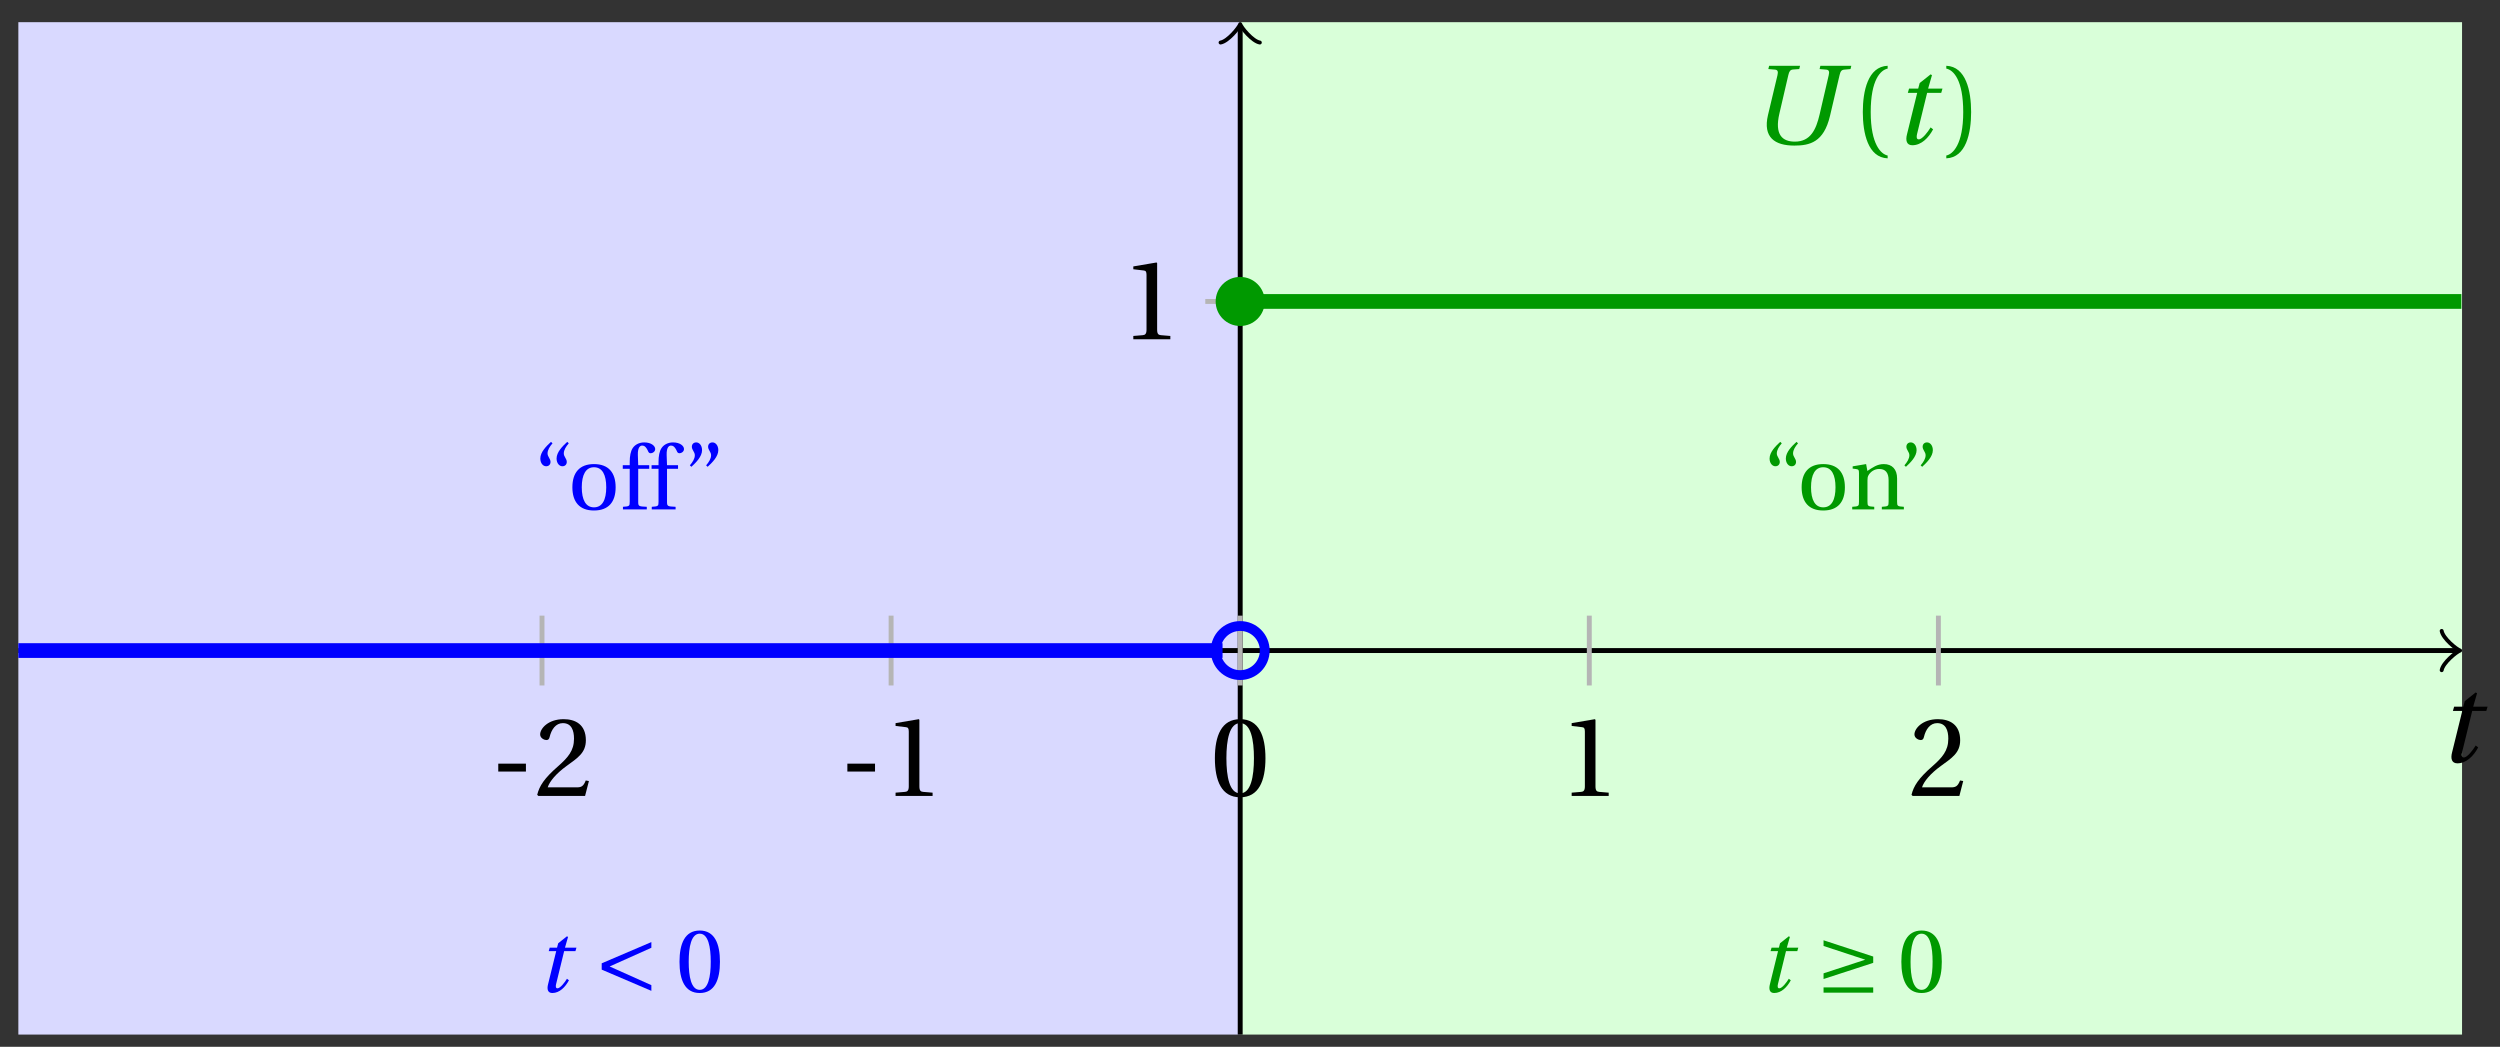 <svg xmlns="http://www.w3.org/2000/svg" xmlns:xlink="http://www.w3.org/1999/xlink" version="1.1" width="203" height="85" viewBox="0 0 203 85">
<rect x="0" y="0" width="203" height="85" fill="#333333" stroke="none"/>
<defs>
<path id="font_1_2" d="M.428 .452 .439 .49H.312L.346 .609 .334 .616 .237 .539 .224 .49H.143L.132 .452H.215L.125 .086C.11 .029 .122-.012 .172-.012 .252-.012 .316 .054 .356 .129L.334 .146C.311 .107 .26 .04 .229 .04 .208 .04 .208 .063 .214 .088L.303 .452H.428Z"/>
<path id="font_2_3" d="M.074 .286V.216H.319V.286H.074Z"/>
<path id="font_2_6" d="M.485 .132 .457 .137C.436 .083 .416 .076 .376 .076H.12C.136 .128 .195 .199 .288 .266 .384 .336 .458 .381 .458 .493 .458 .632 .366 .68 .261 .68 .124 .68 .053 .597 .053 .545 .053 .511 .091 .495 .108 .495 .126 .495 .133 .505 .137 .522 .153 .59 .192 .645 .254 .645 .331 .645 .353 .58 .353 .507 .353 .4 .299 .34 .212 .263 .089 .156 .046 .088 .027 .01L.037 0H.451L.485 .132Z"/>
<path id="font_2_5" d="M.437 0V.029L.353 .036C.332 .038 .32 .046 .32 .085V.674L.315 .68 .109 .645V.62L.202 .609C.219 .607 .226 .599 .226 .57V.085C.226 .066 .223 .054 .217 .047 .212 .04 .204 .037 .193 .036L.109 .029V0H.437Z"/>
<path id="font_2_4" d="M.265 .645C.36 .645 .387 .497 .387 .334 .387 .171 .36 .023 .265 .023 .17 .023 .143 .171 .143 .334 .143 .497 .17 .645 .265 .645M.265 .68C.1 .68 .041 .534 .041 .334 .041 .134 .1-.012 .265-.012 .43-.012 .489 .134 .489 .334 .489 .534 .43 .68 .265 .68Z"/>
<path id="font_3_2" d="M.635 .075 .173 .282 .635 .489V.552L.085 .317V.247L.635 .012V.075Z"/>
<path id="font_3_1" d="M.635-.008V.05H.085V-.008H.635M.085 .143 .635 .322V.392L.085 .572V.509L.547 .357 .085 .206V.143Z"/>
<path id="font_1_1" d="M.187 .692 .18 .663 .239 .658C.262 .656 .269 .642 .261 .609L.177 .256C.13 .057 .238-.015 .41-.015 .546-.015 .671 .014 .726 .247L.811 .609C.819 .643 .828 .656 .853 .658L.908 .663 .915 .692H.641L.634 .663 .693 .658C.716 .656 .723 .642 .715 .609L.634 .26C.603 .127 .554 .02 .415 .02 .304 .02 .234 .081 .278 .269L.357 .609C.365 .643 .374 .657 .399 .659L.454 .663 .461 .692H.187Z"/>
<path id="font_2_1" d="M.175 .282C.175 .568 .262 .654 .325 .667V.692C.15 .685 .105 .468 .105 .282 .105 .096 .15-.121 .325-.128V-.103C.267-.091 .175-.006 .175 .282Z"/>
<path id="font_2_2" d="M.175 .282C.175-.006 .083-.091 .025-.103V-.128C.2-.121 .245 .096 .245 .282 .245 .468 .2 .685 .025 .692V.667C.088 .654 .175 .568 .175 .282Z"/>
<path id="font_2_10" d="M.19 .748C.14 .702 .072 .635 .072 .564 .072 .51 .104 .477 .137 .478 .167 .478 .185 .499 .185 .526 .185 .562 .152 .583 .152 .62 .152 .658 .176 .696 .207 .732L.19 .748M.37 .748C.32 .702 .252 .635 .252 .564 .252 .51 .284 .477 .317 .478 .347 .478 .365 .499 .365 .526 .365 .562 .332 .583 .332 .62 .332 .658 .356 .696 .387 .732L.37 .748Z"/>
<path id="font_2_9" d="M.288 .502C.128 .502 .049 .407 .049 .245 .049 .083 .128-.012 .288-.012 .45-.012 .528 .083 .528 .245 .528 .407 .45 .502 .288 .502M.153 .245C.153 .383 .197 .467 .288 .467 .381 .467 .424 .383 .424 .245 .424 .107 .381 .023 .288 .023 .197 .023 .153 .107 .153 .245Z"/>
<path id="font_2_7" d="M.201 .45H.323V.49H.201L.197 .602C.194 .697 .229 .707 .245 .707 .266 .707 .288 .697 .313 .639 .318 .629 .325 .622 .34 .622 .36 .622 .389 .639 .389 .669 .389 .702 .347 .742 .267 .742 .212 .742 .165 .717 .14 .679 .117 .644 .107 .591 .107 .525V.49H.03V.45H.107V.087C.107 .036 .104 .034 .032 .029V0H.296V.029C.205 .033 .201 .035 .201 .086V.45Z"/>
<path id="font_2_11" d="M.089 .472C.139 .518 .207 .585 .207 .656 .207 .71 .175 .743 .142 .742 .112 .742 .094 .721 .094 .694 .094 .658 .127 .637 .127 .6 .127 .562 .103 .524 .072 .488L.089 .472M.269 .472C.319 .518 .387 .585 .387 .656 .387 .71 .355 .743 .322 .742 .292 .742 .274 .721 .274 .694 .274 .658 .307 .637 .307 .6 .307 .562 .283 .524 .252 .488L.269 .472Z"/>
<path id="font_2_8" d="M.529 .343C.529 .444 .474 .502 .382 .502 .308 .502 .262 .466 .2 .426L.186 .502 .037 .477V.452L.075 .447C.101 .443 .107 .438 .107 .402V.087C.107 .036 .104 .034 .032 .029V0H.276V.029C.205 .034 .201 .036 .201 .087V.321C.201 .346 .203 .36 .211 .376 .232 .415 .277 .448 .33 .448 .398 .448 .435 .41 .435 .323V.087C.435 .036 .432 .034 .36 .029V0H.604V.029C.533 .034 .529 .036 .529 .087V.343Z"/>
</defs>
<path transform="matrix(1,0,0,-1,100.704,52.825)" d="M-99.214-31.182V51.024H0V-31.182ZM0 51.024" fill="#d9d9ff"/>
<path transform="matrix(1,0,0,-1,100.704,52.825)" d="M0-31.182V51.024H99.214V-31.182ZM99.214 51.024" fill="#d9ffd9"/>
<path transform="matrix(1,0,0,-1,100.704,52.825)" stroke-width=".399" stroke-linecap="butt" stroke-miterlimit="10" stroke-linejoin="miter" fill="none" stroke="#000000" d="M-99.214 0H98.756"/>
<path transform="matrix(1,0,0,-1,199.46,52.825)" stroke-width=".319" stroke-linecap="round" stroke-linejoin="round" fill="none" stroke="#000000" d="M-1.196 1.594C-1.096 .996 0 .1 .299 0 0-.1-1.096-.996-1.196-1.594"/>
<use data-text="t" xlink:href="#font_1_2" transform="matrix(9.166,0,0,-9.166,197.965,61.873)"/>
<path transform="matrix(1,0,0,-1,100.704,52.825)" stroke-width=".399" stroke-linecap="butt" stroke-miterlimit="10" stroke-linejoin="miter" fill="none" stroke="#000000" d="M0-31.182V50.566"/>
<path transform="matrix(0,-1,-1,-0,100.704,2.258)" stroke-width=".319" stroke-linecap="round" stroke-linejoin="round" fill="none" stroke="#000000" d="M-1.196 1.594C-1.096 .996 0 .1 .299 0 0-.1-1.096-.996-1.196-1.594"/>
<path transform="matrix(1,0,0,-1,100.704,52.825)" stroke-width=".399" stroke-linecap="butt" stroke-miterlimit="10" stroke-linejoin="miter" fill="none" stroke="#b5b5b5" d="M-56.694 2.835V-2.835"/>
<use data-text="-" xlink:href="#font_2_3" transform="matrix(9.166,0,0,-9.166,39.781,64.63)"/>
<use data-text="2" xlink:href="#font_2_6" transform="matrix(9.166,0,0,-9.166,43.374,64.63)"/>
<path transform="matrix(1,0,0,-1,100.704,52.825)" stroke-width=".399" stroke-linecap="butt" stroke-miterlimit="10" stroke-linejoin="miter" fill="none" stroke="#b5b5b5" d="M-28.347 2.835V-2.835"/>
<use data-text="-" xlink:href="#font_2_3" transform="matrix(9.166,0,0,-9.166,68.128,64.63)"/>
<use data-text="1" xlink:href="#font_2_5" transform="matrix(9.166,0,0,-9.166,71.721,64.63)"/>
<path transform="matrix(1,0,0,-1,100.704,52.825)" stroke-width=".399" stroke-linecap="butt" stroke-miterlimit="10" stroke-linejoin="miter" fill="none" stroke="#b5b5b5" d="M0 2.835V-2.835"/>
<use data-text="0" xlink:href="#font_2_4" transform="matrix(9.166,0,0,-9.166,98.273,64.63)"/>
<path transform="matrix(1,0,0,-1,100.704,52.825)" stroke-width=".399" stroke-linecap="butt" stroke-miterlimit="10" stroke-linejoin="miter" fill="none" stroke="#b5b5b5" d="M28.347 2.835V-2.835"/>
<use data-text="1" xlink:href="#font_2_5" transform="matrix(9.166,0,0,-9.166,126.62,64.63)"/>
<path transform="matrix(1,0,0,-1,100.704,52.825)" stroke-width=".399" stroke-linecap="butt" stroke-miterlimit="10" stroke-linejoin="miter" fill="none" stroke="#b5b5b5" d="M56.694 2.835V-2.835"/>
<use data-text="2" xlink:href="#font_2_6" transform="matrix(9.166,0,0,-9.166,154.967,64.63)"/>
<path transform="matrix(1,0,0,-1,100.704,52.825)" stroke-width=".399" stroke-linecap="butt" stroke-miterlimit="10" stroke-linejoin="miter" fill="none" stroke="#b5b5b5" d="M2.835 28.347H-2.835"/>
<use data-text="1" xlink:href="#font_2_5" transform="matrix(9.166,0,0,-9.166,91.026,27.546)"/>
<path transform="matrix(1,0,0,-1,100.704,52.825)" stroke-width="1.196" stroke-linecap="butt" stroke-miterlimit="10" stroke-linejoin="miter" fill="none" stroke="#0000ff" d="M-99.214 0H-98.722-98.231-97.74-97.248-96.757-96.266-95.774-95.283-94.792-94.3-93.809-93.317-92.826-92.335-91.843-91.352-90.861-90.369-89.878-89.387-88.895-88.404-87.912-87.421-86.93-86.438-85.947-85.456-84.964-84.473-83.982-83.49-82.999-82.507-82.016-81.525-81.033-80.542-80.051-79.559-79.068-78.577-78.085-77.594-77.102-76.611-76.12-75.628-75.137-74.646-74.154-73.663-73.172-72.68-72.189-71.697-71.206-70.715-70.223-69.732-69.241-68.749-68.258-67.767-67.275-66.784-66.293-65.801-65.31-64.818-64.327-63.836-63.344-62.853-62.362-61.87-61.379-60.887-60.396-59.905-59.413-58.922-58.431-57.939-57.448-56.957-56.465-55.974-55.483-54.991-54.5-54.008-53.517-53.026-52.534-52.043-51.552-51.06-50.569-50.078-49.586-49.095-48.603-48.112-47.621-47.129-46.638-46.147-45.655-45.164-44.673-44.181-43.69-43.198-42.707-42.216-41.724-41.233-40.742-40.25-39.759-39.267-38.776-38.285-37.793-37.302-36.811-36.319-35.828-35.337-34.845-34.354-33.863-33.371-32.88-32.388-31.897-31.406-30.914-30.423-29.932-29.44-28.949-28.458-27.966-27.475-26.983-26.492-26.001-25.509-25.018-24.527-24.035-23.544-23.053-22.561-22.07-21.578-21.087-20.596-20.104-19.613-19.122-18.63-18.139-17.648-17.156-16.665-16.173-15.682-15.191-14.699-14.208-13.717-13.225-12.734-12.243-11.751-11.26-10.768-10.277-9.786-9.294-8.803-8.312-7.82-7.329-6.838-6.346-5.855-5.363-4.872-4.381-3.889-3.398-2.907-2.415-1.924-1.433"/>
<path transform="matrix(1,0,0,-1,100.704,52.825)" stroke-width="1.196" stroke-linecap="butt" stroke-miterlimit="10" stroke-linejoin="miter" fill="none" stroke="#009900" d="M0 28.347H.498 .997 1.495 1.993 2.491 2.99 3.488 3.986 4.485 4.983 5.481 5.979 6.478 6.976 7.474 7.973 8.471 8.969 9.467 9.966 10.464 10.962 11.461 11.959 12.457 12.955 13.454 13.952 14.45 14.948 15.447 15.945 16.443 16.942 17.44 17.938 18.436 18.935 19.433 19.931 20.43 20.928 21.426 21.924 22.423 22.921 23.419 23.918 24.416 24.914 25.412 25.911 26.409 26.907 27.406 27.904 28.402 28.9 29.399 29.897 30.395 30.894 31.392 31.89 32.388 32.887 33.385 33.883 34.382 34.88 35.378 35.876 36.375 36.873 37.371 37.87 38.368 38.866 39.364 39.863 40.361 40.859 41.358 41.856 42.354 42.852 43.351 43.849 44.347 44.846 45.344 45.842 46.34 46.839 47.337 47.835 48.334 48.832 49.33 49.828 50.327 50.825 51.323 51.822 52.32 52.818 53.316 53.815 54.313 54.811 55.309 55.808 56.306 56.804 57.303 57.801 58.299 58.797 59.296 59.794 60.292 60.791 61.289 61.787 62.285 62.784 63.282 63.78 64.279 64.777 65.275 65.773 66.272 66.77 67.268 67.767 68.265 68.763 69.261 69.76 70.258 70.756 71.255 71.753 72.251 72.749 73.248 73.746 74.244 74.743 75.241 75.739 76.237 76.736 77.234 77.732 78.231 78.729 79.227 79.725 80.224 80.722 81.22 81.719 82.217 82.715 83.213 83.712 84.21 84.708 85.207 85.705 86.203 86.701 87.2 87.698 88.196 88.694 89.193 89.691 90.189 90.688 91.186 91.684 92.182 92.681 93.179 93.677 94.176 94.674 95.172 95.67 96.169 96.667 97.165 97.664 98.162 98.66 99.158"/>
<path transform="matrix(1,0,0,-1,100.704,52.825)" stroke-width=".797" stroke-linecap="butt" stroke-miterlimit="10" stroke-linejoin="miter" fill="none" stroke="#0000ff" d="M1.993 0C1.993 1.1 1.1 1.993 0 1.993-1.1 1.993-1.993 1.1-1.993 0-1.993-1.1-1.1-1.993 0-1.993 1.1-1.993 1.993-1.1 1.993 0ZM0 0"/>
<path transform="matrix(1,0,0,-1,100.704,52.825)" d="M1.993 28.347C1.993 29.447 1.1 30.339 0 30.339-1.1 30.339-1.993 29.447-1.993 28.347-1.993 27.246-1.1 26.354 0 26.354 1.1 26.354 1.993 27.246 1.993 28.347ZM0 28.347" fill="#009900"/>
<use data-text="t" xlink:href="#font_1_2" transform="matrix(7.332,0,0,-7.333,43.588,80.545)" fill="#0000ff"/>
<use data-text="&#x003c;" xlink:href="#font_3_2" transform="matrix(7.332,0,0,-7.333,48.235,80.545)" fill="#0000ff"/>
<use data-text="0" xlink:href="#font_2_4" transform="matrix(7.332,0,0,-7.333,54.875,80.545)" fill="#0000ff"/>
<use data-text="t" xlink:href="#font_1_2" transform="matrix(7.332,0,0,-7.333,142.802,80.545)" fill="#009900"/>
<use data-text="&#x2265;" xlink:href="#font_3_1" transform="matrix(7.332,0,0,-7.333,147.449,80.545)" fill="#009900"/>
<use data-text="0" xlink:href="#font_2_4" transform="matrix(7.332,0,0,-7.333,154.089,80.545)" fill="#009900"/>
<use data-text="U" xlink:href="#font_1_1" transform="matrix(9.166,0,0,-9.166,141.939,11.684)" fill="#009900"/>
<use data-text="(" xlink:href="#font_2_1" transform="matrix(9.166,0,0,-9.166,150.298,11.684)" fill="#009900"/>
<use data-text="t" xlink:href="#font_1_2" transform="matrix(9.166,0,0,-9.166,153.705,11.684)" fill="#009900"/>
<use data-text=")" xlink:href="#font_2_2" transform="matrix(9.166,0,0,-9.166,157.81,11.684)" fill="#009900"/>
<use data-text="&#x201c;" xlink:href="#font_2_10" transform="matrix(7.332,0,0,-7.333,43.346,41.365)" fill="#0000ff"/>
<use data-text="o" xlink:href="#font_2_9" transform="matrix(7.332,0,0,-7.333,46.118,41.365)" fill="#0000ff"/>
<use data-text="f" xlink:href="#font_2_7" transform="matrix(7.332,0,0,-7.333,50.349,41.365)" fill="#0000ff"/>
<use data-text="f" xlink:href="#font_2_7" transform="matrix(7.332,0,0,-7.333,52.688,41.365)" fill="#0000ff"/>
<use data-text="&#x201d;" xlink:href="#font_2_11" transform="matrix(7.332,0,0,-7.333,55.489,41.365)" fill="#0000ff"/>
<use data-text="&#x201c;" xlink:href="#font_2_10" transform="matrix(7.332,0,0,-7.333,143.162,41.365)" fill="#009900"/>
<use data-text="o" xlink:href="#font_2_9" transform="matrix(7.332,0,0,-7.333,145.934,41.365)" fill="#009900"/>
<use data-text="n" xlink:href="#font_2_8" transform="matrix(7.332,0,0,-7.333,150.165,41.365)" fill="#009900"/>
<use data-text="&#x201d;" xlink:href="#font_2_11" transform="matrix(7.332,0,0,-7.333,154.109,41.365)" fill="#009900"/>
</svg>
